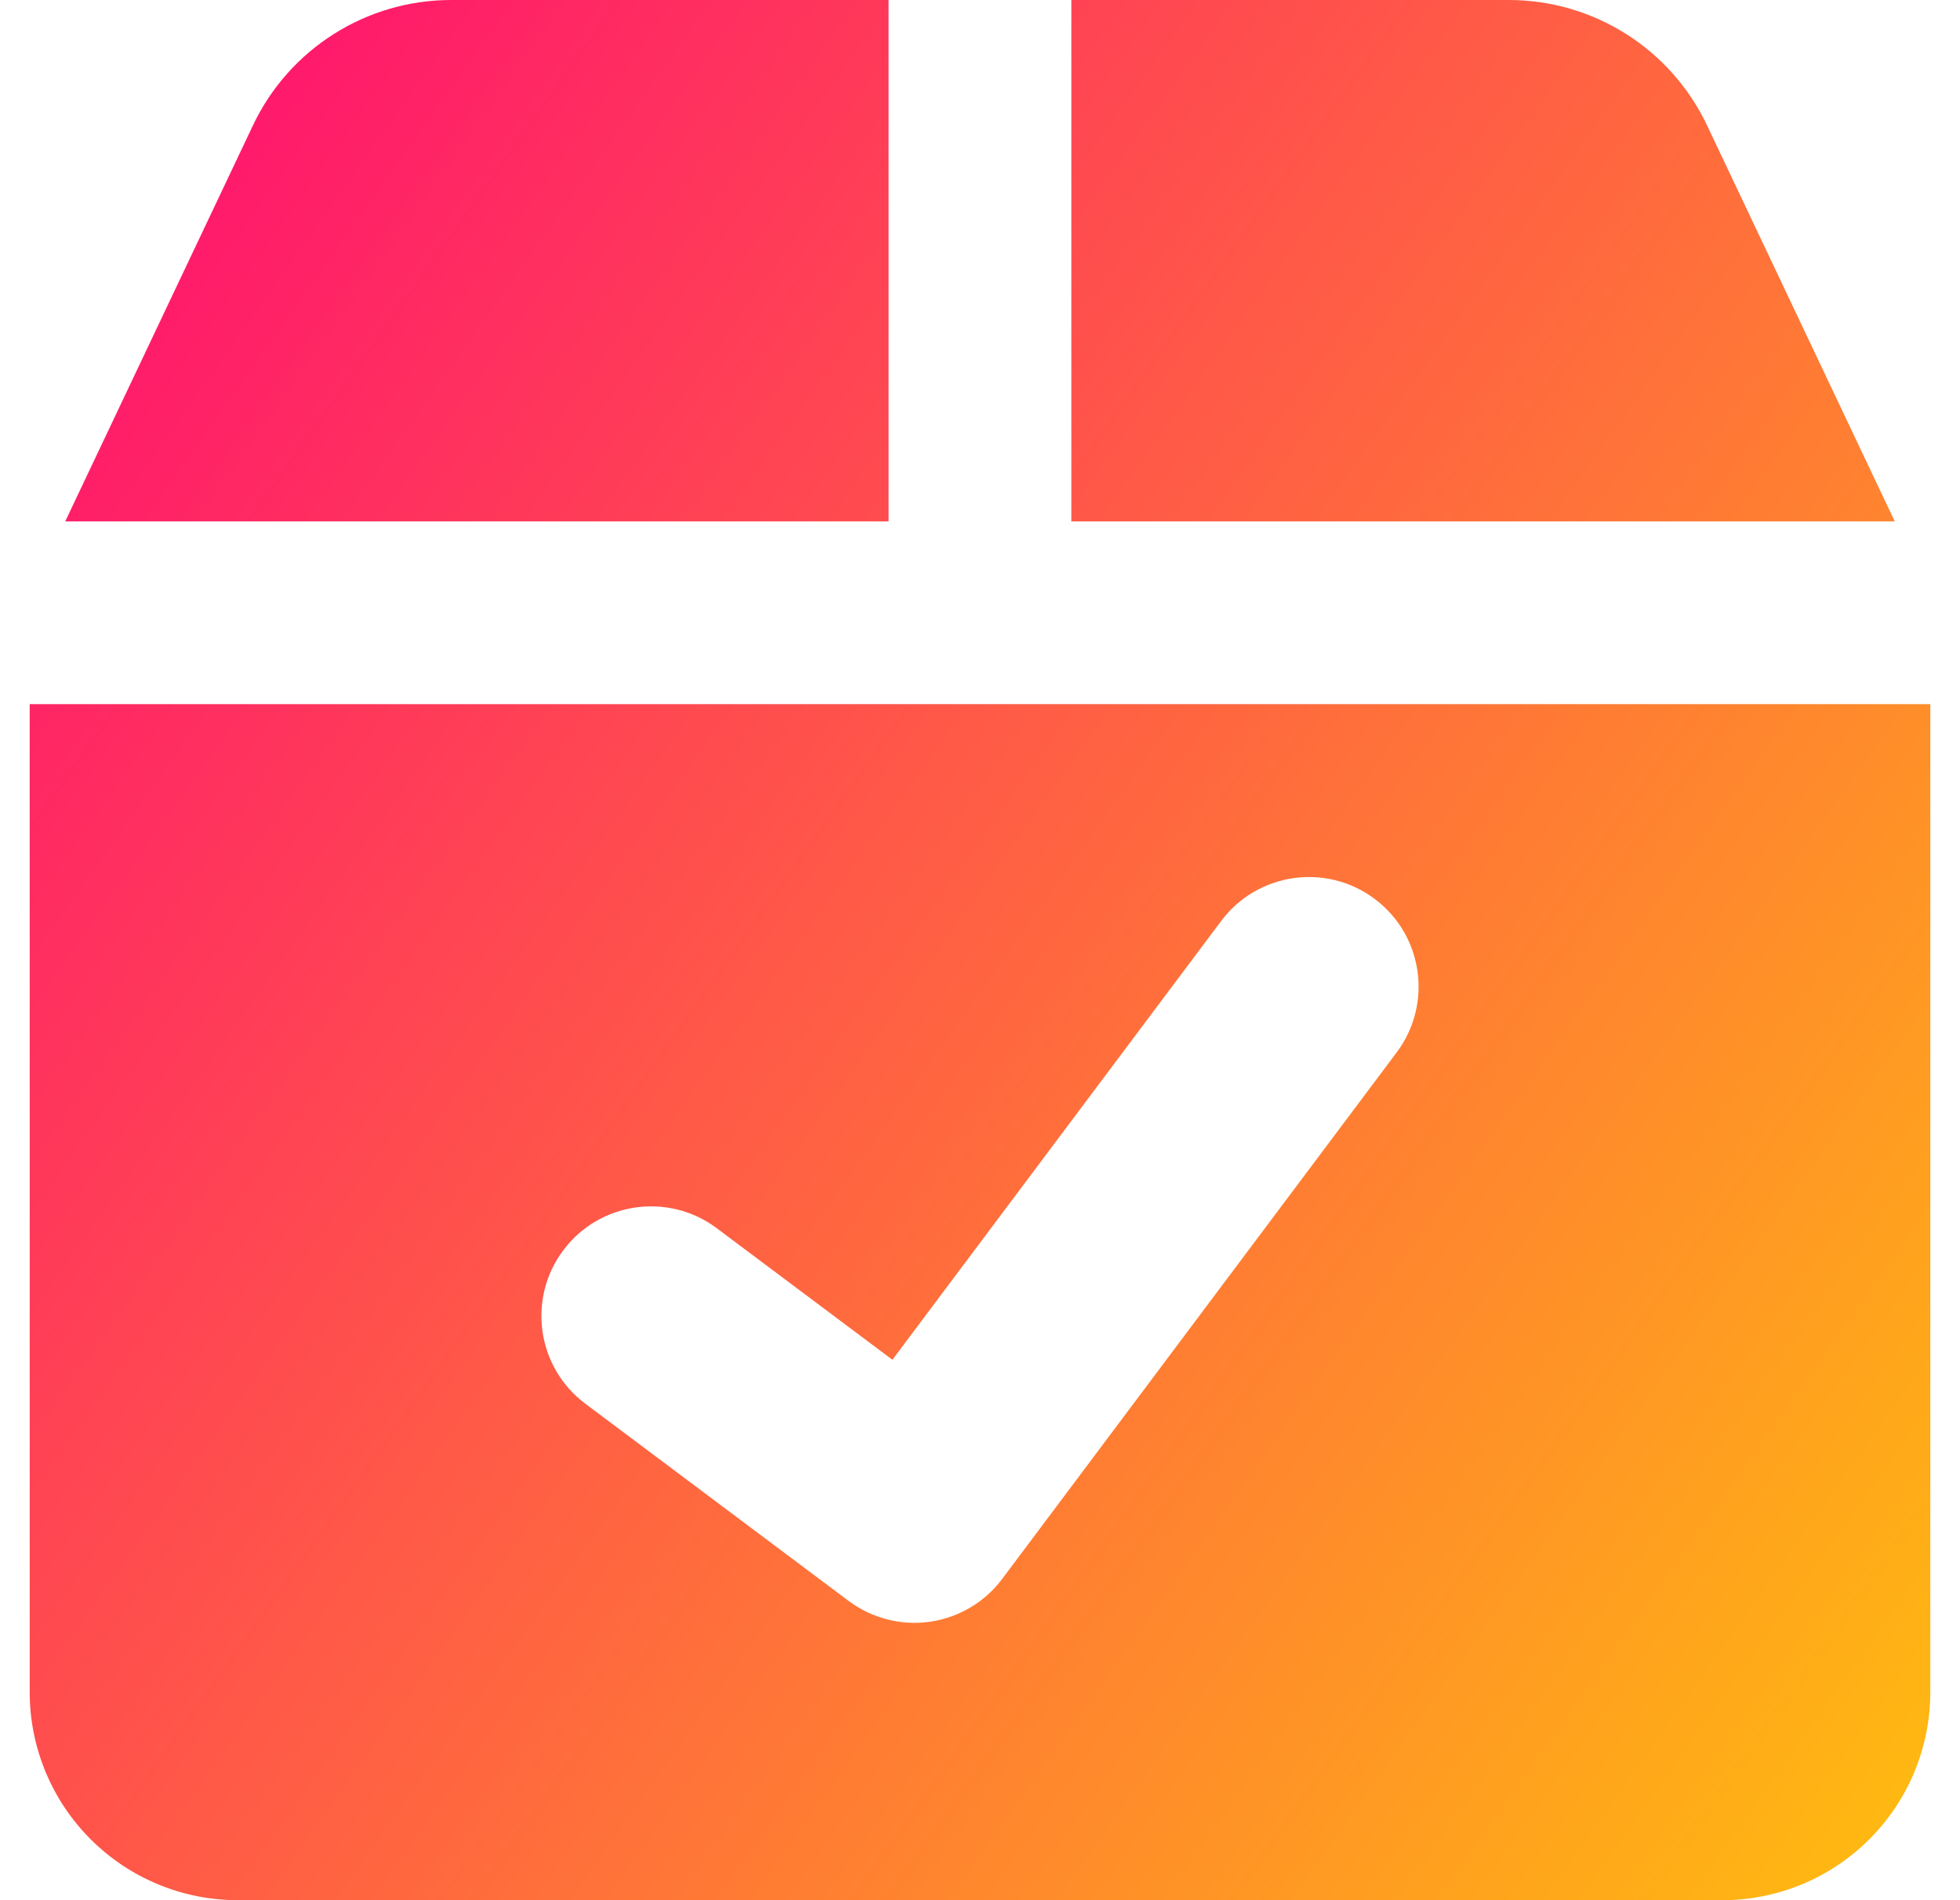 <svg width="33" height="32" viewBox="0 0 33 32" fill="none" xmlns="http://www.w3.org/2000/svg">
<path fill-rule="evenodd" clip-rule="evenodd" d="M14.961 0H7.596C6.169 0 4.87 0.822 4.259 2.111L1.098 8.781H14.961V0ZM0.5 28.497V11.858H16.497H16.5H16.503H32.5V28.497C32.5 29.426 32.131 30.317 31.474 30.974C30.817 31.631 29.926 32 28.997 32H4.003C3.074 32 2.183 31.631 1.526 30.974C0.869 30.317 0.5 29.426 0.5 28.497ZM31.902 8.781H18.038V0H25.404C26.831 0 28.13 0.822 28.741 2.111L31.902 8.781ZM23.516 17.722C24.127 16.906 23.961 15.749 23.145 15.138C22.329 14.527 21.172 14.693 20.561 15.509L15.025 22.899L12.068 20.684C11.252 20.073 10.095 20.239 9.484 21.055C8.873 21.871 9.039 23.028 9.855 23.639L14.289 26.961C14.681 27.254 15.173 27.38 15.658 27.311C16.142 27.241 16.58 26.982 16.873 26.59L23.516 17.722Z" fill="url(#paint0_linear_2816_644)"/>
<defs>
<linearGradient id="paint0_linear_2816_644" x1="35.274" y1="38.777" x2="-7.889" y2="8.118" gradientUnits="userSpaceOnUse">
<stop stop-color="#FFD600"/>
<stop offset="1" stop-color="#FF007A"/>
</linearGradient>
</defs>
</svg>
